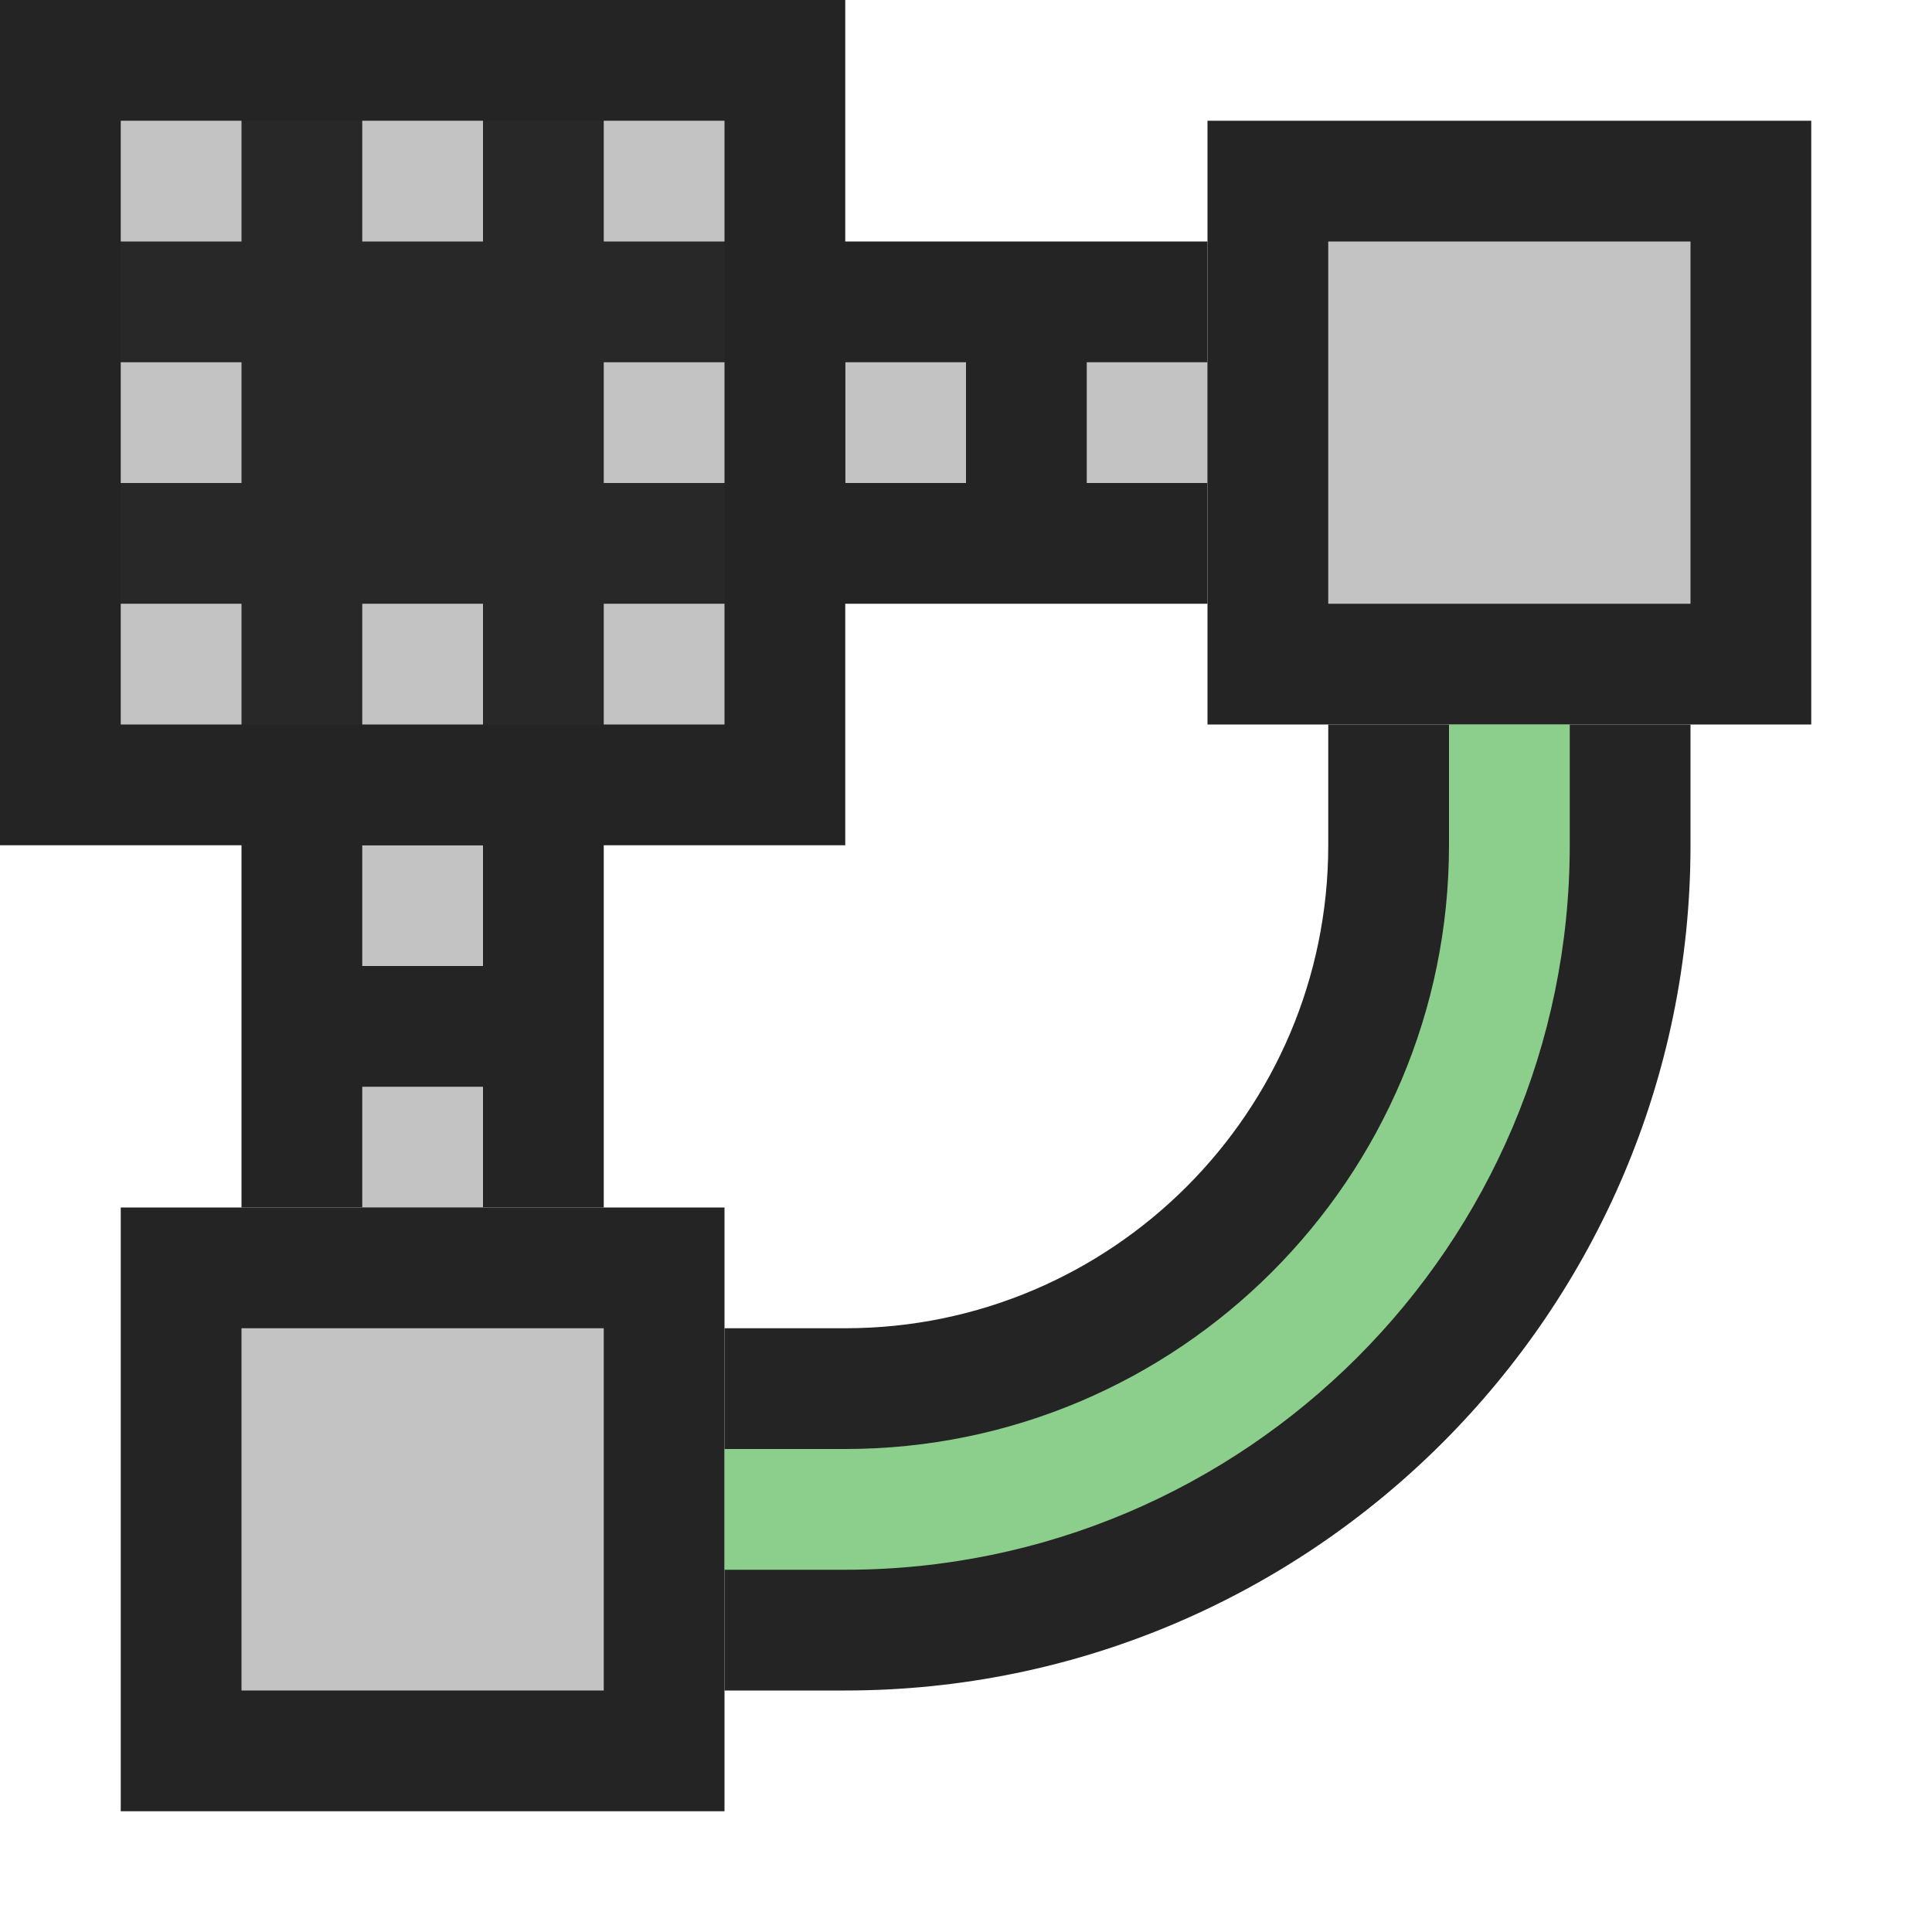<svg ti:v='1' width='16' height='16' viewBox='0,0,16,16' xmlns='http://www.w3.org/2000/svg' xmlns:ti='urn:schemas-jetbrains-com:tisvg'><g><path fill-rule='evenodd' d='M0,0L16,0L16,16L0,16Z' fill='#FFFFFF' opacity='0'/><path fill-rule='evenodd' d='M11,6L11,7C11,9.206,9.206,11,7,11L6,11L6,14L7,14C10.859,14,14,10.859,14,7L14,6L11,6Z' fill='#242424'/><path fill-rule='evenodd' d='M5,10L2,10L2,6L5,6L5,10Z' fill='#242424'/><path fill-rule='evenodd' d='M10,5L6,5L6,2L10,2L10,5Z' fill='#242424'/><path fill-rule='evenodd' d='M8,3L7,3L7,4L8,4M10,4L9,4L9,3L10,3L10,4Z' fill='#C3C3C3'/><path fill-rule='evenodd' d='M4,7L3,7L3,8L4,8M4,10L3,10L3,9L4,9L4,10Z' fill='#C3C3C3'/><path fill-rule='evenodd' d='M6,15L1,15L1,10L6,10L6,15Z' fill='#242424'/><path fill-rule='evenodd' d='M5,14L2,14L2,11L5,11L5,14Z' fill='#C3C3C3'/><path fill-rule='evenodd' d='M7,7L0,7L0,0L7,0L7,7Z' fill='#242424'/><path fill-rule='evenodd' d='M15,6L10,6L10,1L15,1L15,6Z' fill='#242424'/><path fill-rule='evenodd' d='M14,5L11,5L11,2L14,2L14,5Z' fill='#C3C3C3'/><path fill-rule='evenodd' d='M7,13C10.309,13,13,10.309,13,7L13,6L12,6L12,7C12,9.757,9.757,12,7,12L6,12L6,13L7,13Z' fill='#8CCF8C'/><path fill-rule='evenodd' d='M6,6L1,6L1,1L6,1L6,6Z' fill='#282828'/><path fill-rule='evenodd' d='M4,1L3,1L3,2L4,2M6,1L5,1L5,2L6,2M6,5L5,5L5,6L6,6M2,5L1,5L1,6L2,6M2,3L1,3L1,4L2,4M2,1L1,1L1,2L2,2M6,3L5,3L5,4L6,4M4,6L3,6L3,5L4,5L4,6Z' fill='#C3C3C3'/></g></svg>